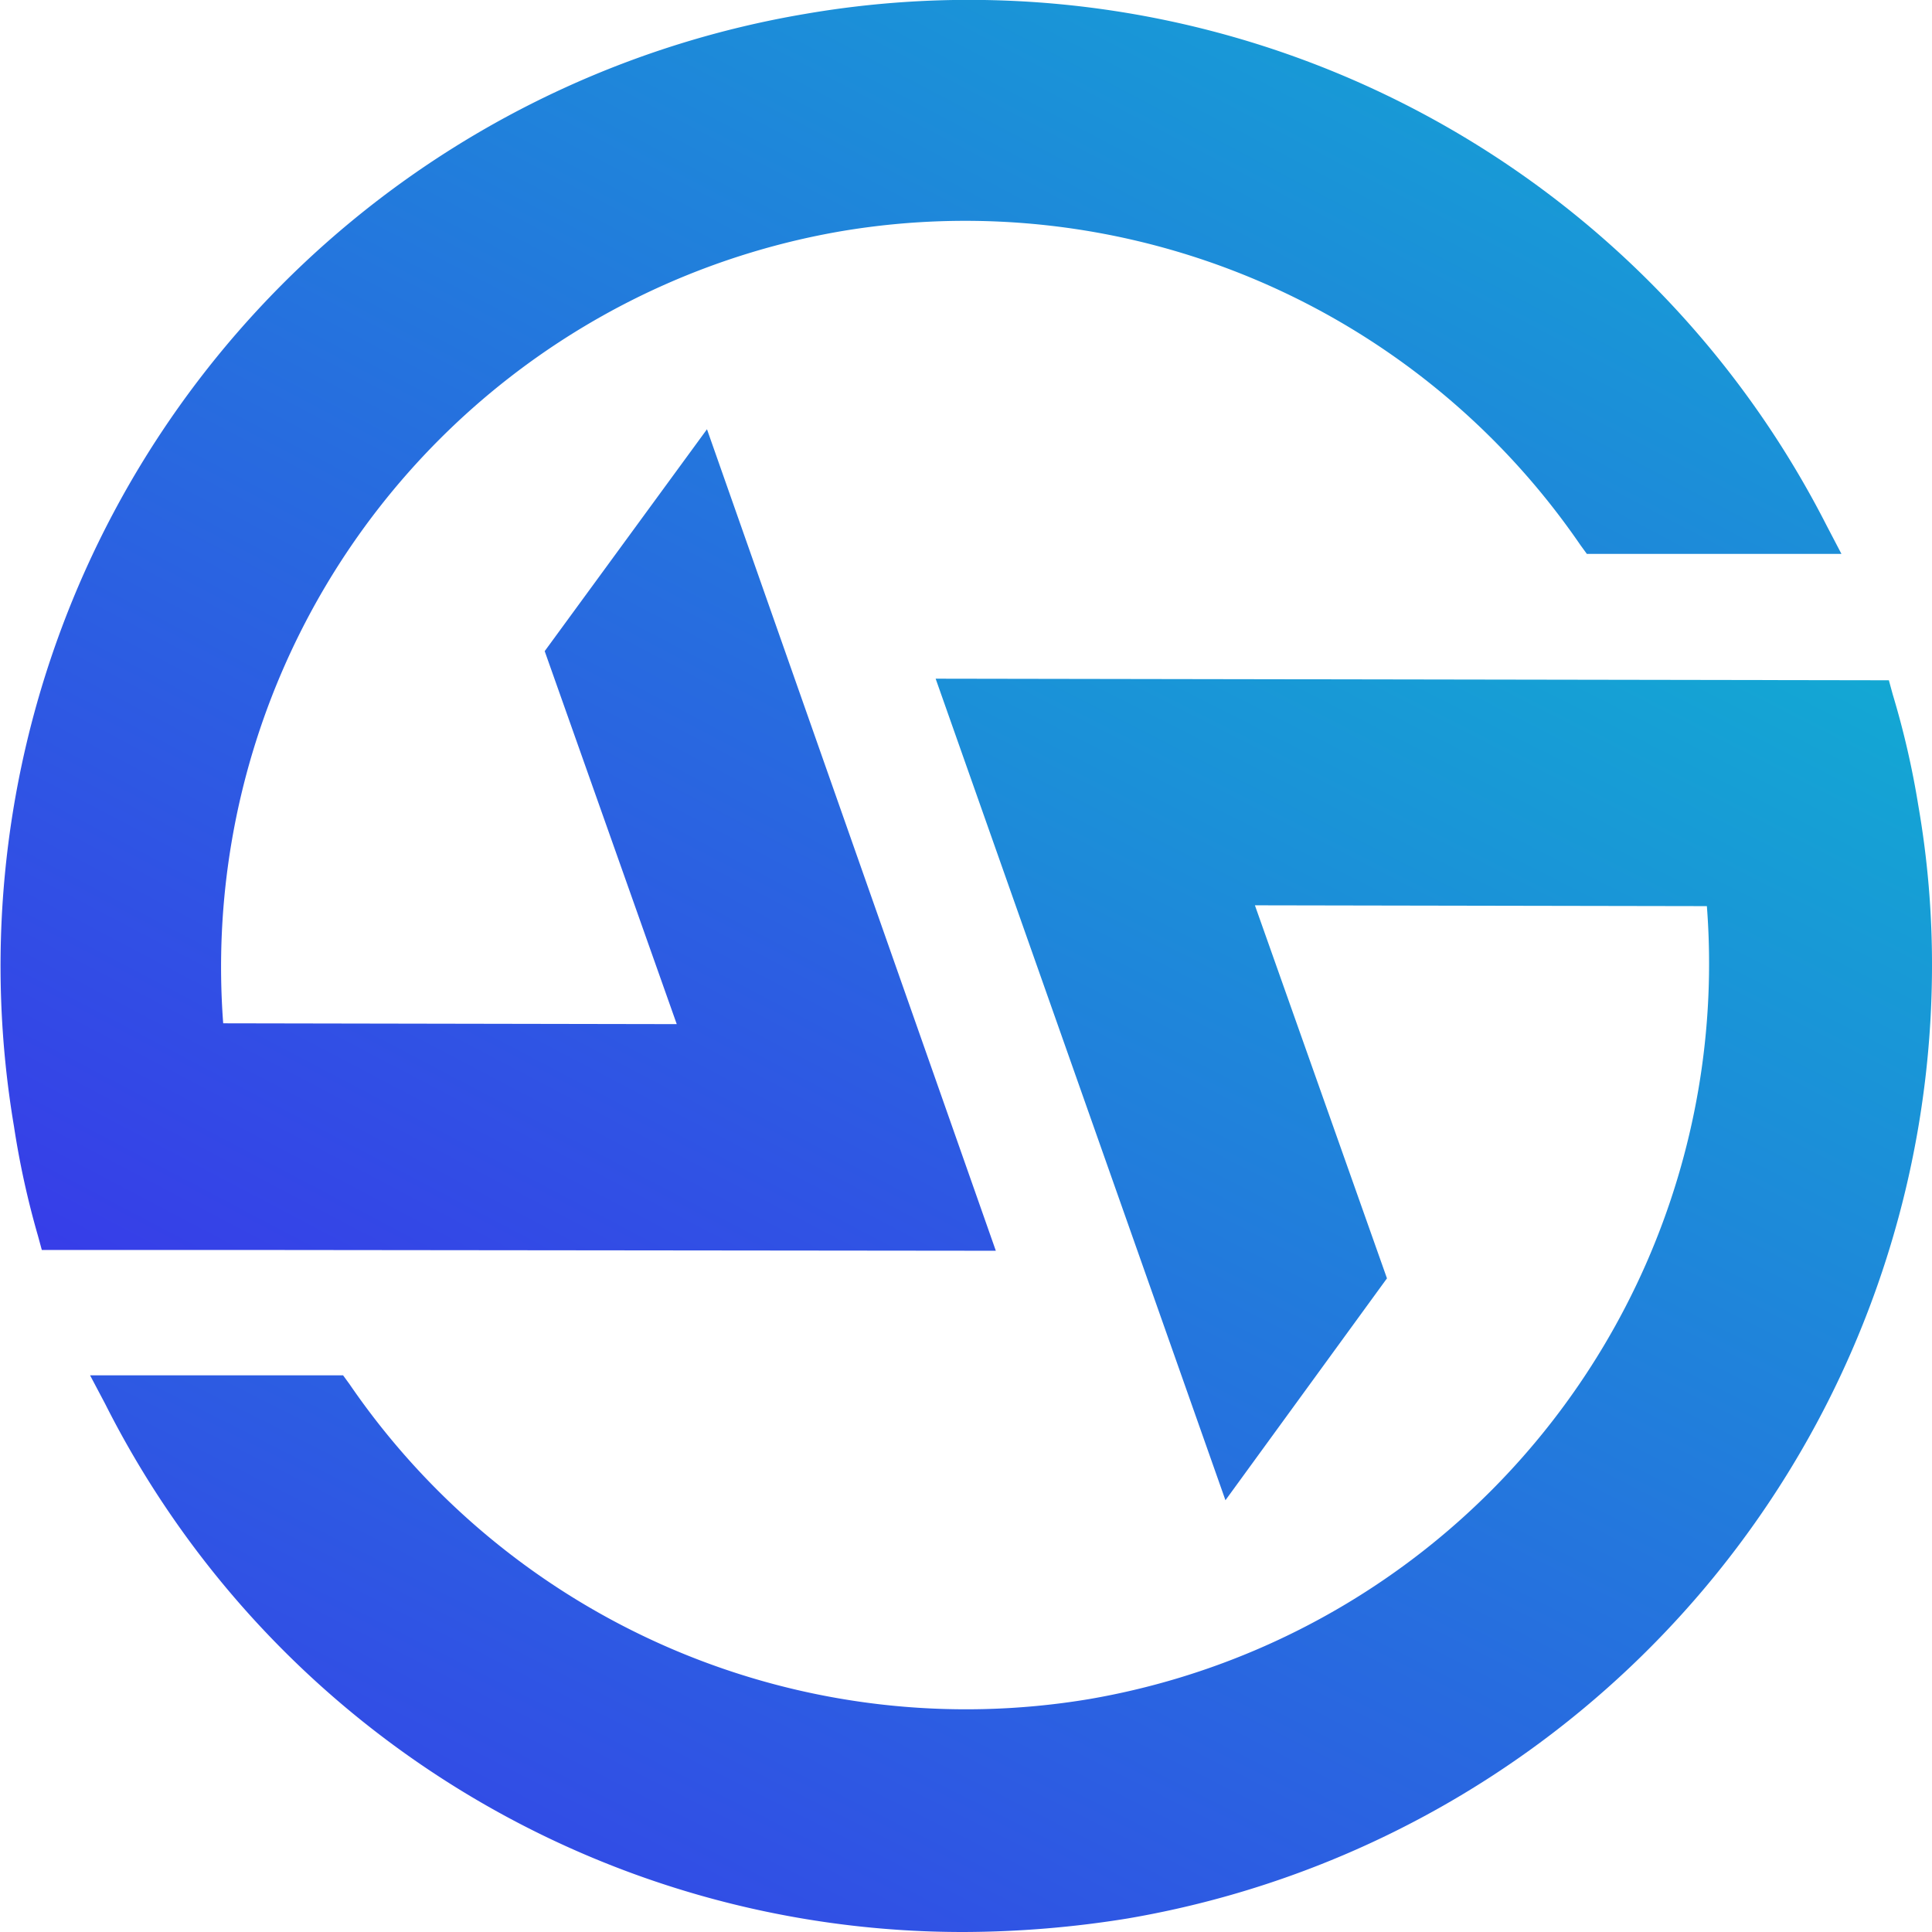 <svg id="ic_glp_40" xmlns="http://www.w3.org/2000/svg" xmlns:xlink="http://www.w3.org/1999/xlink" width="39.999" height="39.999" viewBox="0 0 39.999 39.999">
  <defs>
    <linearGradient id="linear-gradient" x1="0.955" y1="-0.442" x2="-0.423" y2="1.391" gradientUnits="objectBoundingBox">
      <stop offset="0" stop-color="#0ac3ce"/>
      <stop offset="1" stop-color="#4610f1"/>
    </linearGradient>
  </defs>
  <path id="Tracé_3513" data-name="Tracé 3513" d="M-192.755-2913.89a20.023,20.023,0,0,1-16.654,19.708,21.527,21.527,0,0,1-3.393.28,19.883,19.883,0,0,1-17.774-10.933l-.313-.592h5.238l.132.181a15.467,15.467,0,0,0,15.32,6.521,15.45,15.45,0,0,0,12.783-16.416l-9.357-.017,2.734,7.723-3.344,4.594-6-17.009,19.735.033.082.3a17.72,17.72,0,0,1,.527,2.289A19.191,19.191,0,0,1-192.755-2913.89Z" transform="translate(232.754 2933.901)" fill="url(#linear-gradient)"/>
  <path id="Tracé_3514" data-name="Tracé 3514" d="M-193.9-2916.916h-5.271l-.132-.181a15.44,15.44,0,0,0-15.3-6.5,15.456,15.456,0,0,0-12.8,16.4l9.39.017-2.734-7.722,3.36-4.594,5.98,17.008-15.073-.016h-4.678l-.082-.3a17.778,17.778,0,0,1-.494-2.255,19.989,19.989,0,0,1,16.374-23.035,19.929,19.929,0,0,1,21.151,10.587Z" transform="translate(232.024 2928.383)" fill="url(#linear-gradient)"/>
</svg>
